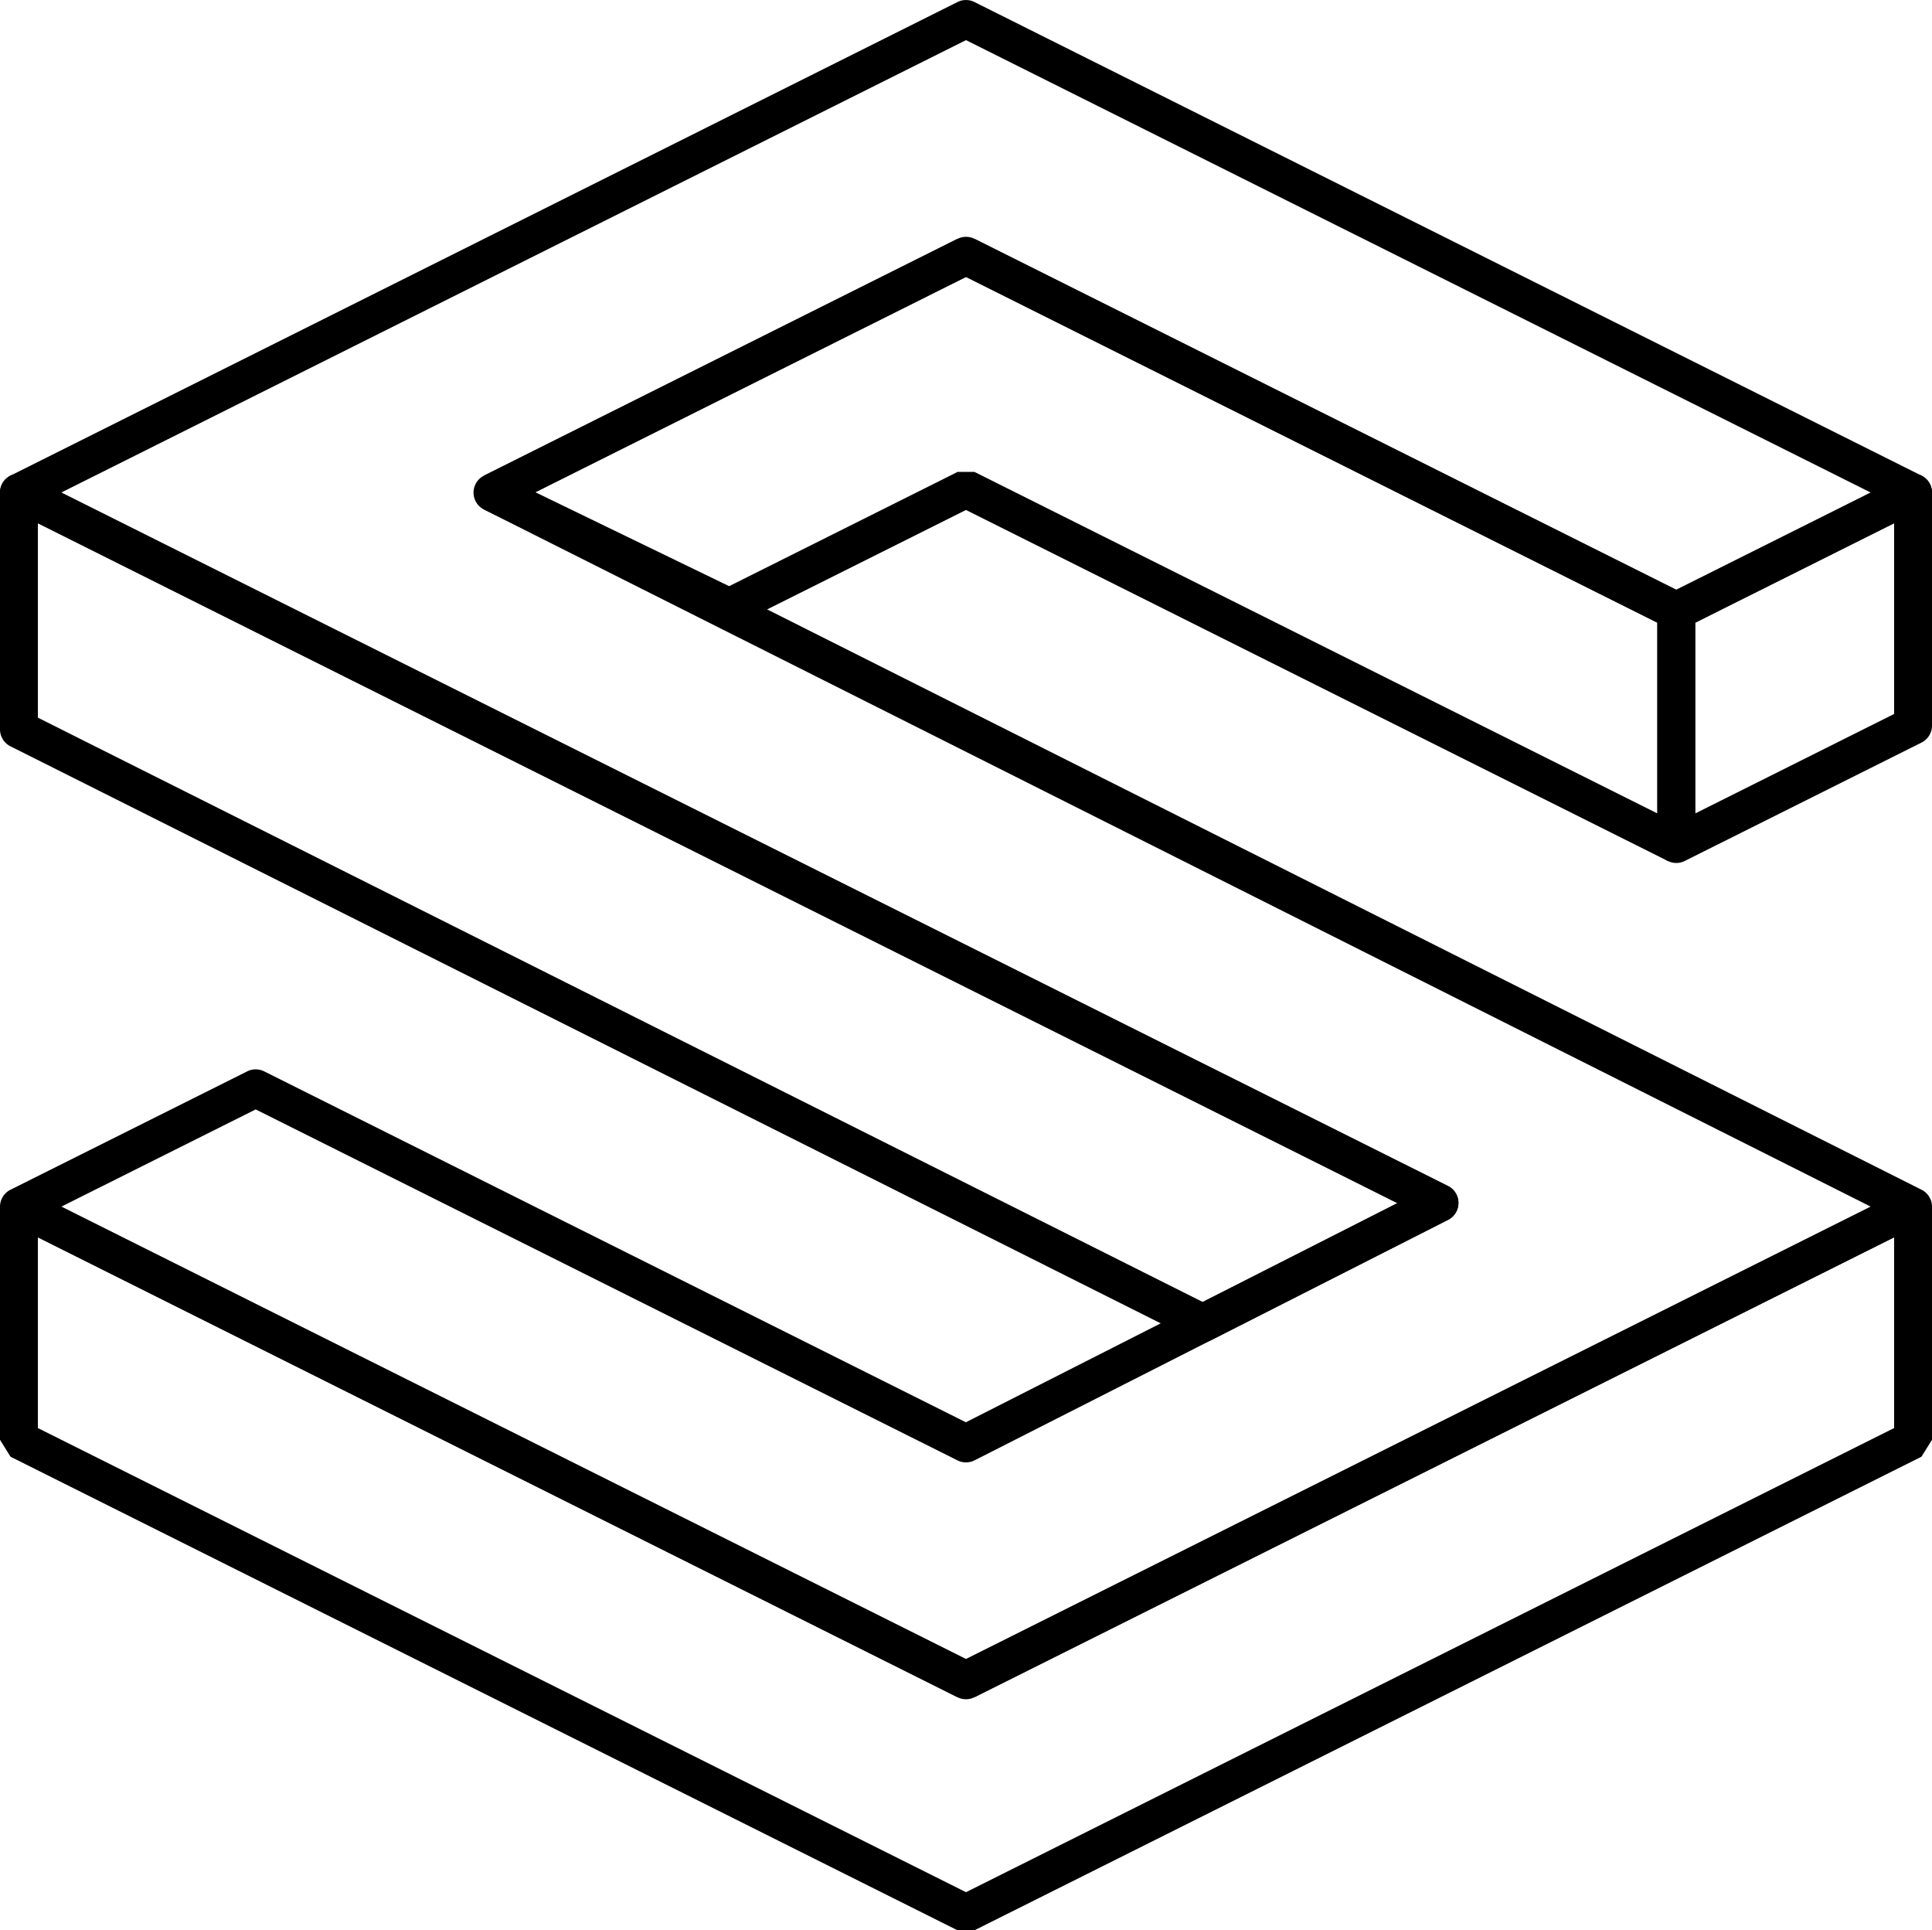<?xml version="1.0" encoding="UTF-8" standalone="no"?>
<!-- Created with Inkscape (http://www.inkscape.org/) -->

<svg
   width="51mm"
   height="50.947mm"
   viewBox="0 0 51 50.947"
   version="1.1"
   id="svg1"
   sodipodi:docname="spacialist_logo_lines_black_RENDERED.svg"
   inkscape:version="1.3 (0e150ed6c4, 2023-07-21)"
   xmlns:inkscape="http://www.inkscape.org/namespaces/inkscape"
   xmlns:sodipodi="http://sodipodi.sourceforge.net/DTD/sodipodi-0.dtd"
   xmlns="http://www.w3.org/2000/svg"
   xmlns:svg="http://www.w3.org/2000/svg">
  <sodipodi:namedview
     id="namedview1"
     pagecolor="#363636"
     bordercolor="#000000"
     borderopacity="0.25"
     inkscape:showpageshadow="2"
     inkscape:pageopacity="0.0"
     inkscape:pagecheckerboard="0"
     inkscape:deskcolor="#363636"
     inkscape:document-units="mm"
     showguides="true"
     inkscape:zoom="2.8284273"
     inkscape:cx="60.811179"
     inkscape:cy="115.43517"
     inkscape:window-width="2560"
     inkscape:window-height="1369"
     inkscape:window-x="2552"
     inkscape:window-y="-8"
     inkscape:window-maximized="1"
     inkscape:current-layer="g200"
     showborder="false">
    <sodipodi:guide
       position="27.059,483.01"
       orientation="0,-1"
       id="guide142"
       inkscape:locked="false" />
    <sodipodi:guide
       position="31.75,262.076"
       orientation="1,0"
       id="guide210"
       inkscape:locked="false" />
  </sodipodi:namedview>
  <defs
     id="defs1" />
  <g
     inkscape:label="SpacialistCubeLogo 6  White Lines Clean"
     inkscape:groupmode="layer"
     id="g210"
     style="display:inline;fill:none;stroke:#ffffff;stroke-opacity:1"
     transform="translate(-113.249,-111.879)">
    <g
       id="g200"
       inkscape:label="Faces"
       style="display:inline;fill:none;stroke:#ffffff;stroke-width:1;stroke-linejoin:round;stroke-dasharray:none;stroke-opacity:1"
       transform="translate(38.749,-2.621)"
       inkscape:export-filename="spacialist_lines.svg"
       inkscape:export-xdpi="96"
       inkscape:export-ydpi="96">
      <g
         id="g195"
         inkscape:label="legacyTop"
         style="display:none;fill:none;stroke:#ffffff;stroke-width:1;stroke-linejoin:round;stroke-dasharray:none;stroke-opacity:1"
         sodipodi:insensitive="true">
        <path
           style="display:none;fill:none;fill-opacity:1;stroke:#ffffff;stroke-width:1;stroke-linejoin:round;stroke-dasharray:none;stroke-opacity:1"
           d="m 118.75,130.625 -25,-12.5 6.25,-3.125 L 125,127.5 Z"
           id="path187"
           inkscape:label="right top top" />
        <path
           style="display:none;fill:none;fill-opacity:1;stroke:#ffffff;stroke-width:1;stroke-linejoin:round;stroke-dasharray:none;stroke-opacity:1"
           d="M 81.25,124.375 125,146.348 l -6.25,3.125 L 75,127.5 Z"
           id="path188"
           sodipodi:nodetypes="ccccc"
           inkscape:label="LeftToRightTop" />
        <path
           style="display:none;fill:none;fill-opacity:1;stroke:#ffffff;stroke-width:1;stroke-linejoin:round;stroke-dasharray:none;stroke-opacity:1"
           d="m 81.25,143.223 25,12.5 -6.25,3.125 -25,-12.5 z"
           id="path189"
           inkscape:label="FrontLeftSideTop" />
        <path
           style="display:none;fill:none;fill-opacity:1;stroke:#ffffff;stroke-width:1;stroke-linejoin:round;stroke-dasharray:none;stroke-opacity:1"
           d="m 100,158.848 25,-12.5 -6.25,-3.125 -25,12.5 z"
           id="path190"
           inkscape:label="FrontRightTop" />
        <path
           style="display:none;fill:none;fill-opacity:1;stroke:#ffffff;stroke-width:1;stroke-linejoin:round;stroke-dasharray:none;stroke-opacity:1"
           d="M 81.25,130.625 106.25,118.125 100,115 75,127.5 Z"
           id="path191"
           inkscape:label="TopLeftBackTop" />
        <path
           style="display:inline;fill:none;fill-opacity:1;stroke:#ffffff;stroke-width:1;stroke-linejoin:round;stroke-dasharray:none;stroke-opacity:1"
           d="m 87.5,127.5 -4e-6,6.152 12.5,-6.25 V 121.25 Z"
           id="path192"
           inkscape:label="TopBackSide"
           sodipodi:nodetypes="ccccc"
           sodipodi:insensitive="true" />
        <path
           style="display:inline;fill:none;fill-opacity:1;stroke:#ffffff;stroke-width:1;stroke-linejoin:round;stroke-dasharray:none;stroke-opacity:1"
           d="m 93.75,118.125 v 6.152 l 25,12.5 V 130.625 Z"
           id="path193"
           inkscape:label="top back left side"
           sodipodi:insensitive="true" />
        <path
           style="display:inline;fill:none;fill-opacity:1;stroke:#ffffff;stroke-width:1;stroke-linejoin:round;stroke-dasharray:none;stroke-opacity:1"
           d="M 75,146.348 V 152.5 L 100,165 v -6.152 z"
           id="path194"
           inkscape:label="FrontLeftSideOff" />
        <path
           style="display:inline;fill:none;fill-opacity:1;stroke:#ffffff;stroke-width:1;stroke-linejoin:round;stroke-dasharray:none;stroke-opacity:1"
           d="M 100,158.848 100,165 125,152.5 v -6.152 z"
           id="path195"
           inkscape:label="Front RightSideOn" />
      </g>
      <path
         style="color:#000000;fill:#000000;stroke:none;stroke-linejoin:bevel;-inkscape-stroke:none;paint-order:markers fill stroke"
         d="M 75.223,145.9 74.5,146.348 V 152.5 l 0.277,0.447 25,12.5 h 0.445 l 25,-12.5 L 125.5,152.5 v -6.152 L 124.777,145.9 100,158.289 Z M 75.5,147.156 99.777,159.295 h 0.445 L 124.5,147.156 v 5.035 l -24.5,12.25 -24.5,-12.25 z"
         id="path196" />
      <path
         style="color:#000000;fill:#000000;stroke:none;stroke-linejoin:bevel;-inkscape-stroke:none;paint-order:markers fill stroke"
         d="m 99.777,120.803 -12.5,6.25 0.004,0.896 6.25,3.027 0.441,-0.002 6.027,-3.014 18.527,9.264 0.723,-0.447 V 130.625 l -0.277,-0.447 -18.75,-9.375 z M 100,121.809 l 18.25,9.125 v 5.035 l -18.027,-9.014 h -0.445 l -6.031,3.016 -5.115,-2.479 z"
         id="path197" />
      <path
         style="color:#000000;fill:#000000;stroke:none;-inkscape-stroke:none"
         d="M 75.223,127.053 A 0.5,0.5 0 0 0 74.5,127.5 v 6.25 a 0.5,0.5 0 0 0 0.275,0.447 l 31.25,15.674 a 0.5,0.5 0 0 0 0.451,-0.002 l 6.25,-3.174 a 0.5,0.5 0 0 0 -0.004,-0.893 z m 0.277,1.256 35.889,17.945 -5.141,2.609 L 75.5,133.441 Z"
         id="path198" />
      <path
         style="color:#000000;fill:#000000;stroke:none;-inkscape-stroke:none"
         d="m 124.777,127.053 -6.25,3.125 A 0.5,0.5 0 0 0 118.25,130.625 v 6.152 a 0.5,0.5 0 0 0 0.723,0.447 l 6.25,-3.125 A 0.5,0.5 0 0 0 125.5,133.652 V 127.5 a 0.5,0.5 0 0 0 -0.723,-0.447 z M 124.5,128.309 v 5.035 l -5.25,2.625 v -5.035 z"
         id="path199" />
      <path
         style="color:#000000;fill:#000000;stroke:none;-inkscape-stroke:none;paint-order:markers fill stroke"
         d="m 99.777,114.553 -25,12.5 a 0.5,0.5 0 0 0 0,0.895 l 36.611,18.307 -11.391,5.783 -18.525,-9.262 a 0.5,0.5 0 0 0 -0.445,0 l -6.25,3.125 a 0.5,0.5 0 0 0 0,0.895 l 25,12.5 a 0.5,0.5 0 0 0 0.445,0 l 25,-12.5 a 0.5,0.5 0 0 0 0.002,-0.895 L 88.615,127.5 100,121.809 l 18.527,9.264 a 0.5,0.5 0 0 0 0.445,0 l 6.25,-3.125 a 0.5,0.5 0 0 0 0,-0.895 l -25,-12.5 a 0.5,0.5 0 0 0 -0.445,0 z M 100,115.559 123.883,127.5 118.75,130.066 100.223,120.803 a 0.5,0.5 0 0 0 -0.445,0 l -12.5,6.25 a 0.5,0.5 0 0 0 -0.002,0.895 L 123.885,146.348 100,158.289 76.117,146.348 81.25,143.781 l 18.527,9.264 a 0.5,0.5 0 0 0 0.449,-0.002 l 12.5,-6.348 a 0.5,0.5 0 0 0 -0.004,-0.893 L 76.117,127.5 Z"
         id="path200" />
    </g>
  </g>
</svg>
